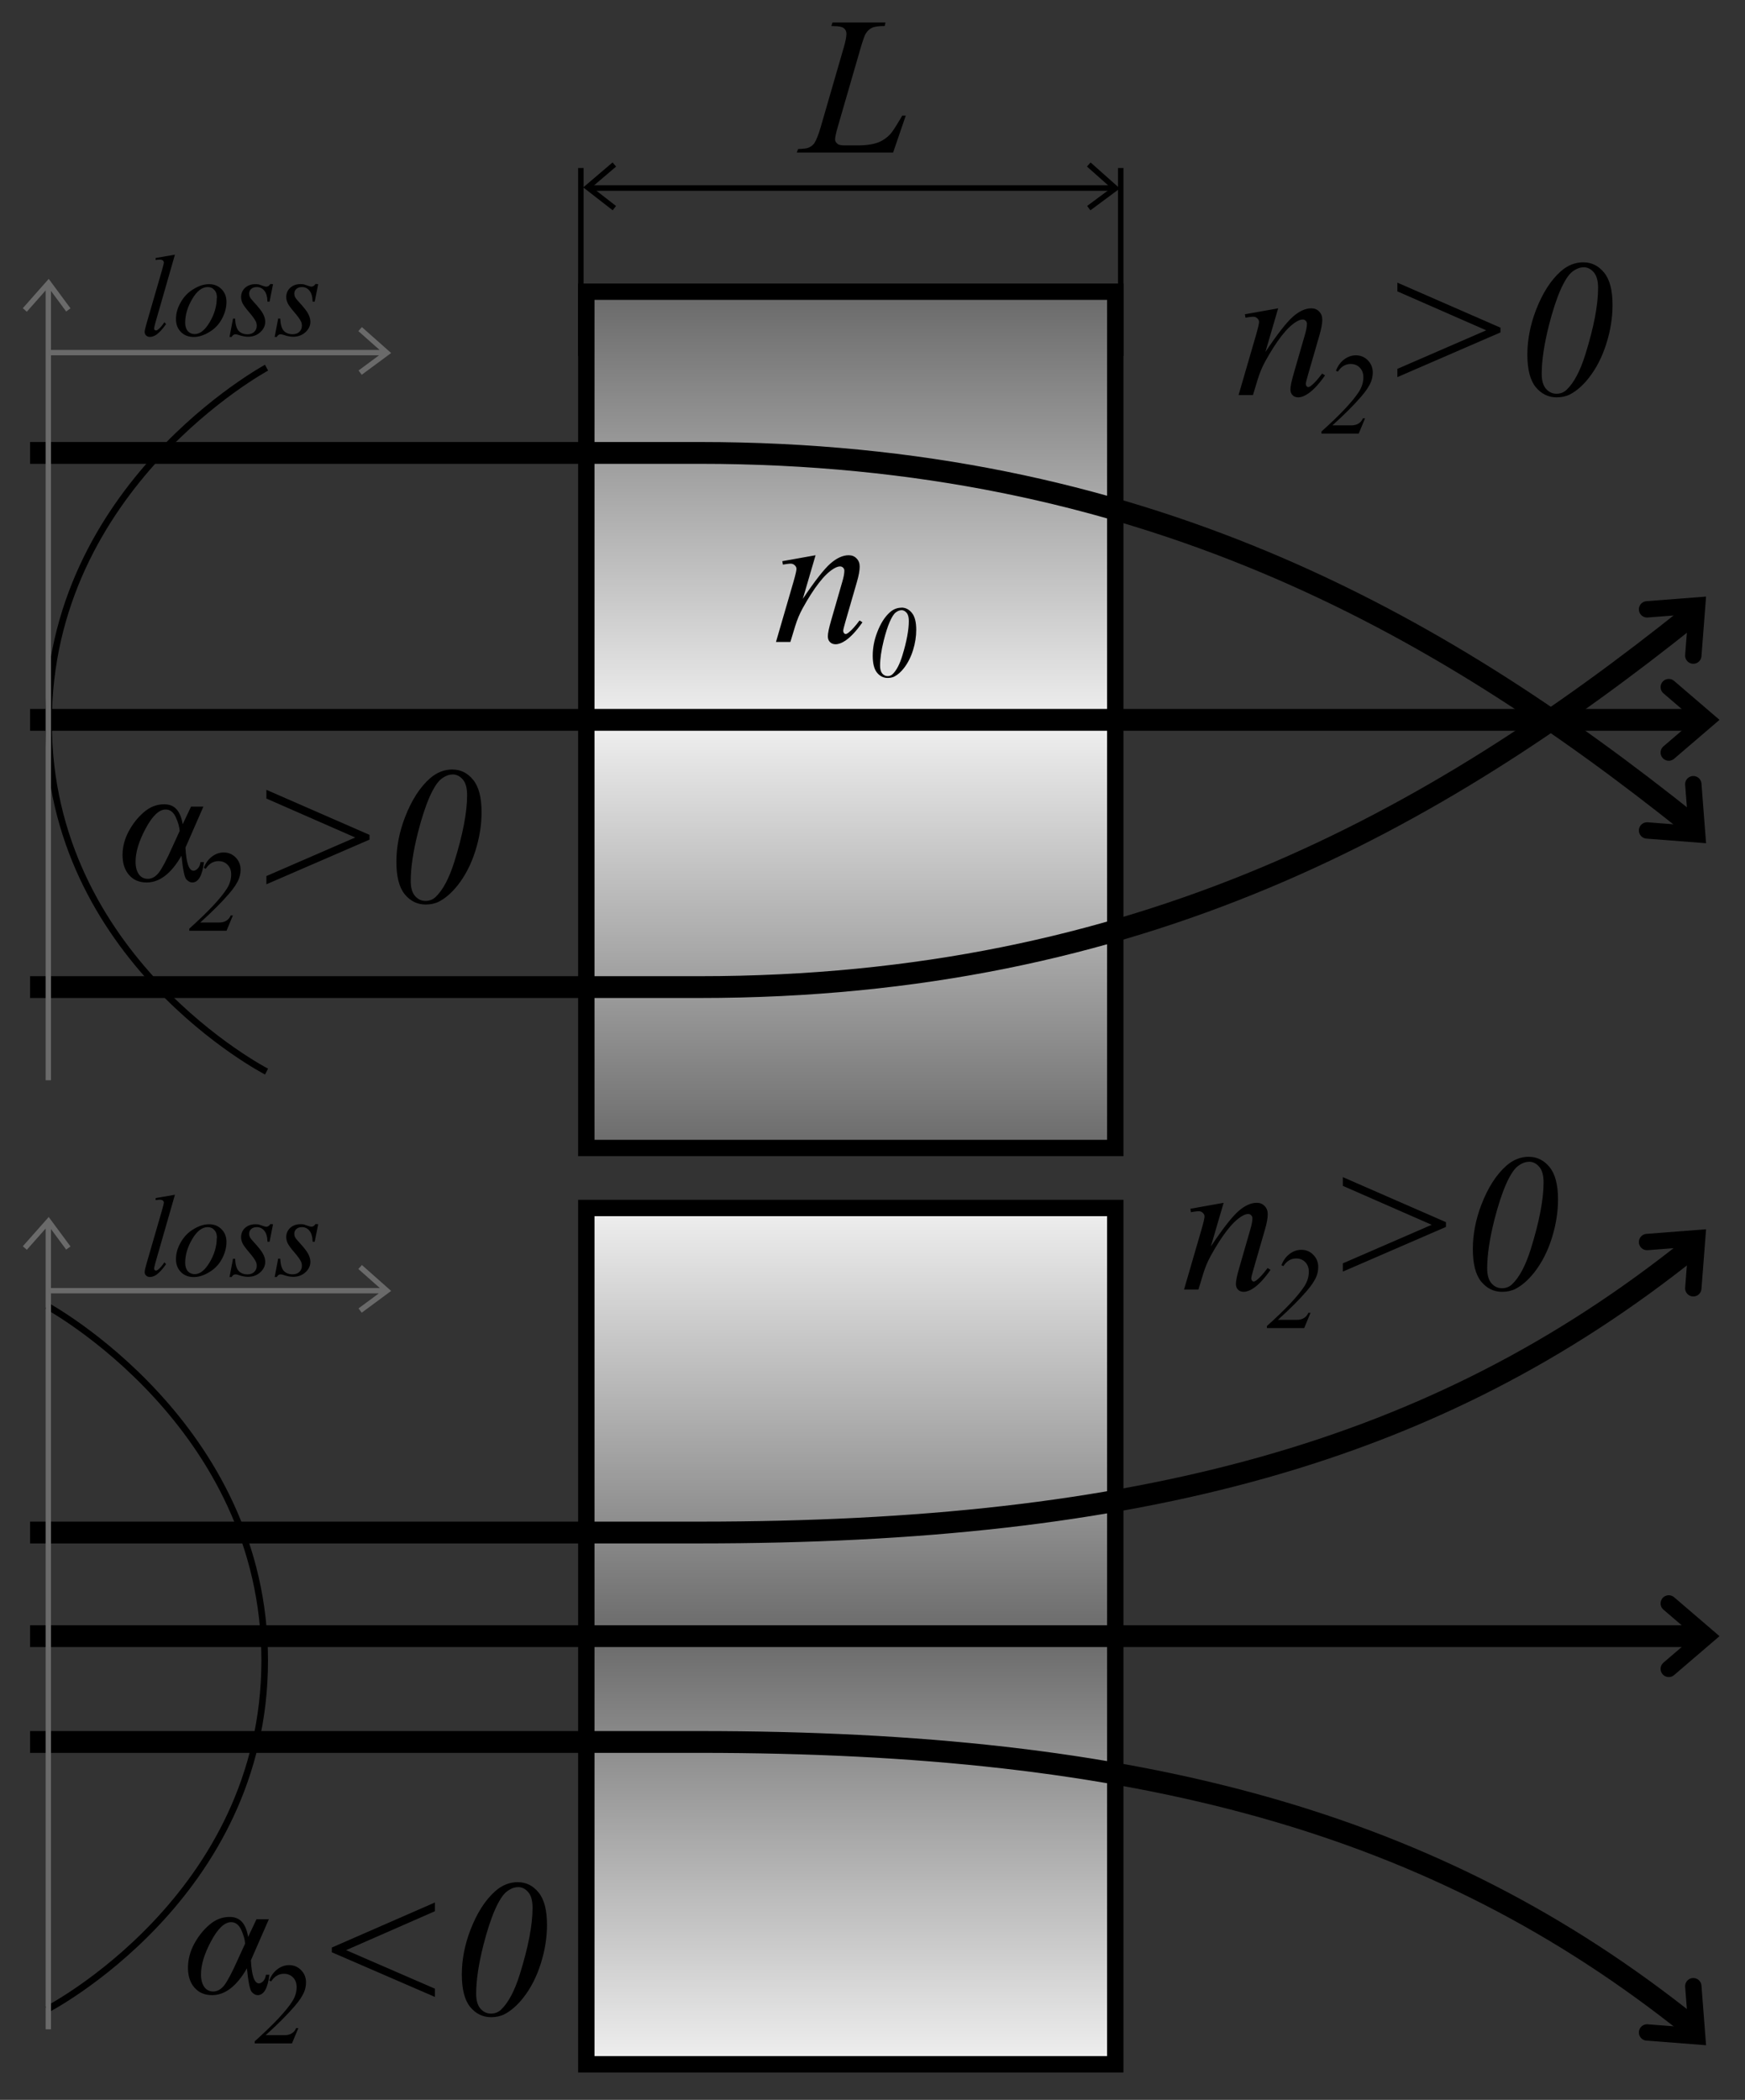<svg height="385" width="320" xmlns="http://www.w3.org/2000/svg" xmlns:xlink="http://www.w3.org/1999/xlink">
  <rect width="100%" height="100%" fill="#333333" stroke="none"/>
  <linearGradient id="a" gradientTransform="matrix(.83 0 0 1 91.35 171.98)" gradientUnits="userSpaceOnUse" x1="75.63" x2="75.63" y1="49.2" y2="206.53">
    <stop offset="0" stop-color="#f0f0f0"/>
    <stop offset=".5" stop-color="#6a6a6a"/>
    <stop offset="1" stop-color="#f0f0f0"/>
  </linearGradient>
  <linearGradient id="b" gradientTransform="matrix(.83 0 0 1 91.35 3.98)" gradientUnits="userSpaceOnUse" x1="75.63" x2="75.63" y1="50.28" y2="206.81">
    <stop offset="0" stop-color="#6a6a6a"/>
    <stop offset=".5" stop-color="#f0f0f0"/>
    <stop offset="1" stop-color="#6a6a6a"/>
  </linearGradient>
  <path d="m107.52 221.48h97v157h-97z" fill="url(#a)" stroke="#000" stroke-width="3"/>
  <path d="m107.52 53.48h97v157h-97z" fill="url(#b)" stroke="#000" stroke-width="3"/>
  <g fill="none" stroke="#000" transform="translate(58)">
    <path d="m-52.48 299.98h306.42" stroke-width="4"/>
    <path d="m248.02 305.98 7-6-7-6" stroke-linecap="round" stroke-width="3"/>
    <path d="m252.52 236.2.71-9.19-9.19.71" stroke-linecap="round" stroke-width="3"/>
    <path d="m-52.48 280.98h122.79c80.53 0 134.88-14.59 181.63-51.99" stroke-width="4"/>
  </g>
  <g fill="none" stroke="#000" transform="translate(58)">
    <path d="m-52.48 131.98h306.42" stroke-width="4"/>
    <path d="m147.52 30.8v34.47"/>
    <path d="m50.43 34.48h95.47" stroke-width="1.02"/>
    <path d="m141.66 30.16 4.91 4.36-4.91 3.64m-87-8-4.91 4.18 4.91 3.82"/>
  </g>
  <path d="m163.78 27.97h-17.67l.25-.65q1.41-.04 1.88-.23.74-.32 1.09-.83.54-.81 1.16-2.92l4.2-14.5q.53-1.79.53-2.64 0-.67-.49-1.04-.47-.37-1.81-.37-.3 0-.47-.02l.21-.65h9.72l-.14.65q-1.63 0-2.32.32-.69.32-1.14 1.04-.32.47-1.04 2.95l-4.13 14.26q-.47 1.62-.47 2.25 0 .42.47.81.3.26 1.35.26h2.3q2.51 0 3.99-.63 1.09-.47 2-1.42.49-.53 1.74-2.62l.46-.79h.65z"/>
  <g fill="none" stroke="#000" transform="translate(58)">
    <path d="m-52.48 83.04h122.79c80.53 0 134.88 30.59 181.63 67.99" stroke-width="4"/>
    <path d="m48.52 30.8v34.47"/>
    <g stroke-linecap="round" stroke-width="3">
      <path d="m248.02 137.98 7-6-7-6"/>
      <path d="m252.52 120.2.71-9.19-9.19.71"/>
      <path d="m252.52 143.78.71 9.19-9.19-.71"/>
    </g>
  </g>
  <path d="m165.3 111.4c.77 0 1.41.33 1.93.98.53.65.79 1.69.79 3.1 0 1.21-.19 2.44-.58 3.7s-.94 2.35-1.64 3.27c-.56.73-1.15 1.25-1.77 1.58-.36.18-.77.27-1.25.27-.78 0-1.43-.33-1.96-.98-.52-.65-.78-1.69-.78-3.1 0-1.4.26-2.8.79-4.21.62-1.65 1.4-2.9 2.36-3.75.63-.56 1.33-.84 2.11-.84zm.01.48c-.35 0-.7.14-1.06.42-.35.27-.72.85-1.1 1.73s-.74 2.01-1.09 3.4c-.45 1.81-.67 3.36-.67 4.63 0 .63.13 1.11.4 1.43.27.31.6.47.98.47.37 0 .68-.12.93-.37.69-.66 1.28-1.79 1.77-3.38.8-2.61 1.19-4.73 1.19-6.36 0-.68-.13-1.18-.4-1.49-.27-.32-.59-.49-.95-.49z"/>
  <path d="m5.52 180.98h122.79c80.53 0 134.88-30.59 181.63-67.99" fill="none" stroke="#000" stroke-width="4"/>
  <path id="c" d="m275.16 60.95-18.91 8.19v-1.51l16.29-7.07-16.29-7.14v-1.6l18.91 8.26z"/>
  <g id="d" stroke-width="1.2" transform="matrix(.82 0 0 .84 41.48 12.1)">
    <path d="m253.27 80.24h-8.33v-.46c4.25-3.72 7.05-6.64 8.42-8.75.63-.98.95-2.01.95-3.09 0-.86-.26-1.55-.79-2.09s-1.21-.81-2.05-.81c-1.16 0-2.11.56-2.86 1.67l-.43-.2c.42-1.06 1.03-1.88 1.84-2.47s1.68-.89 2.62-.89c1.06 0 1.95.37 2.68 1.1.72.72 1.09 1.6 1.09 2.64 0 .72-.13 1.39-.38 2.01-.39.96-1.12 2.04-2.18 3.23-1.61 1.83-3.76 3.93-6.46 6.31h4.2c.67 0 1.23-.14 1.67-.42s.75-.65.94-1.12h.49z" stroke-width="1.2"/>
  </g>
  <g fill="none" stroke="#000" transform="translate(58)">
    <path d="m252.52 364.16.71 9.19-9.19-.71" stroke-linecap="round" stroke-width="3"/>
    <path d="m-52.48 319.38h122.79c80.53 0 134.88 14.59 181.63 51.99" stroke-width="4"/>
  </g>
  <path d="m8.56 239.4s39.98 21.62 39.98 65.04-39.98 64.02-39.98 64.02" fill="none" stroke="#000" stroke-width="1.21"/>
  <path d="m66.04 232.3 4.91 4.35-4.91 3.63m-57.22-3.64h61.45" fill="none" stroke="#6a6a6a" stroke-width=".98"/>
  <path d="m4.55 228.82 4.35-4.91 3.63 4.91m-3.67 143.24v-147.47" fill="none" stroke="#6a6a6a" stroke-width=".98"/>
  <path d="m48.88 67.41s-39.98 21.62-39.98 65.04 39.98 64.02 39.98 64.02" fill="none" stroke="#000" stroke-width="1.21"/>
  <path d="m66.04 60.34 4.91 4.35-4.91 3.63m-57.22-3.67h61.45" fill="none" stroke="#6a6a6a" stroke-width=".98"/>
  <path d="m4.55 56.83 4.35-4.92 3.63 4.91m-3.67 141.24v-145.47" fill="none" stroke="#6a6a6a" stroke-width=".98"/>
  <path id="e" d="m35.03 147.89h2.27l-3.29 7.52c.15 2.82.64 4.23 1.47 4.23.28 0 .55-.15.83-.45.25-.3.4-.68.45-1.13h.64c-.3 2.49-1.02 3.74-2.15 3.74-.38 0-.74-.2-1.1-.6-.33-.4-.62-1.84-.87-4.31-1.89 3.28-4.02 4.91-6.39 4.91-1.34 0-2.41-.45-3.21-1.36-.81-.91-1.21-2.13-1.21-3.67 0-1.49.38-2.94 1.13-4.35.76-1.41 1.69-2.58 2.8-3.52 1.11-.96 2.34-1.44 3.7-1.44.96 0 1.71.3 2.27.91.55.6.93 1.52 1.13 2.76zm-2.08 4.46c-.05-.76-.29-1.6-.72-2.53s-1.05-1.4-1.85-1.4c-1.21 0-2.43 1.16-3.67 3.48-1.23 2.29-1.85 4.32-1.85 6.09 0 .96.2 1.73.6 2.31.4.55.96.83 1.66.83.73 0 1.4-.38 2-1.13.6-.78 1.44-2.36 2.49-4.72z" stroke-width="1.13"/>
  <path id="f" d="m58.35 52.1-.64 3.21h-.38q-.04-1.4-.6-2.04-.53-.64-1.36-.64-.64 0-1.02.34-.38.34-.38.87 0 .34.15.64.15.3.68.87 1.36 1.47 1.74 2.23.38.76.38 1.4 0 1.1-.91 1.93-.91.83-2.27.83-.76 0-1.74-.34-.34-.11-.53-.11-.45 0-.72.49h-.38l.64-3.37h.38q.08 1.59.64 2.23.6.64 1.63.64.79 0 1.25-.45.45-.45.45-1.1 0-.42-.15-.76-.3-.64-1.25-1.74-.95-1.1-1.21-1.66-.26-.57-.26-1.1 0-1.02.72-1.7.76-.68 1.89-.68.34 0 .6.04.15.04.68.23.53.19.72.19.45 0 .76-.49zm-8.28 0-.64 3.21h-.38q-.04-1.4-.6-2.04-.53-.64-1.36-.64-.64 0-1.02.34-.38.34-.38.87 0 .34.15.64.15.3.68.87 1.36 1.47 1.74 2.23.38.76.38 1.4 0 1.1-.91 1.93-.91.83-2.27.83-.76 0-1.74-.34-.34-.11-.53-.11-.45 0-.72.49h-.38l.64-3.36h.38q.08 1.59.64 2.23.6.64 1.63.64.79 0 1.25-.45.45-.45.45-1.1 0-.42-.15-.76-.3-.64-1.25-1.74-.94-1.1-1.21-1.66-.26-.57-.26-1.1 0-1.02.72-1.7.76-.68 1.89-.68.34 0 .6.04.15.04.68.23.53.19.72.19.45 0 .76-.49zm-8.54 3.25q0 1.55-.83 3.1-.83 1.55-2.31 2.42-1.47.91-2.87.91-1.44 0-2.34-.91-.91-.91-.91-2.38 0-1.55.87-3.06.87-1.55 2.34-2.42 1.47-.91 2.87-.91 1.36 0 2.27.91.91.91.91 2.34zm-1.74-.72q0-.98-.49-1.47-.45-.53-1.21-.53-1.55 0-2.84 2.19-1.29 2.19-1.29 4.35 0 .98.49 1.55.49.53 1.25.53 1.47 0 2.76-2.19 1.29-2.19 1.29-4.42zm-7.71-7.94-3.56 12.4q-.26.95-.26 1.13 0 .15.08.26.11.11.26.11.19 0 .42-.19.53-.42 1.13-1.32l.3.34q-.98 1.4-1.81 1.97-.6.38-1.17.38-.38 0-.68-.26-.26-.26-.26-.64 0-.38.34-1.55l2.84-9.79q.34-1.21.34-1.36 0-.26-.19-.42-.19-.15-.6-.15-.23 0-.72.08v-.38z" stroke-width=".98"/>
  <path id="g" d="m149.56 101.8-2.34 8c2.19-3.27 3.87-5.42 5.03-6.45 1.17-1.03 2.3-1.55 3.38-1.55.59 0 1.07.19 1.44.58.39.39.58.89.58 1.51 0 .7-.17 1.64-.51 2.81l-2.14 7.4c-.25.86-.37 1.38-.37 1.56 0 .16.05.3.14.42.09.11.19.16.3.16.14 0 .31-.08.51-.23.62-.49 1.3-1.24 2.04-2.25l.54.33c-1.09 1.56-2.12 2.67-3.09 3.34-.68.46-1.29.69-1.83.69-.43 0-.78-.13-1.04-.4-.26-.26-.39-.61-.39-1.05 0-.56.2-1.53.6-2.9l2.04-7.07c.26-.88.39-1.56.39-2.06 0-.23-.08-.42-.23-.56-.15-.15-.34-.23-.56-.23-.33 0-.72.14-1.18.42-.87.53-1.77 1.4-2.71 2.62-.94 1.21-1.93 2.75-2.97 4.64-.55 1-1.01 2.09-1.37 3.27l-.88 2.9h-2.64l3.2-11c.38-1.32.56-2.12.56-2.39 0-.26-.11-.48-.32-.67-.2-.2-.45-.3-.76-.3-.14 0-.39.02-.74.07l-.67.11-.11-.63z"/>
  <use id="h" height="100%" transform="translate(84.83 -45.27)" width="100%" xlink:href="#g"/>
  <path id="i" d="m290.38 48.1c1.5 0 2.76.63 3.78 1.88 1.03 1.25 1.55 3.23 1.55 5.94 0 2.32-.38 4.69-1.14 7.1s-1.83 4.51-3.22 6.28c-1.1 1.39-2.26 2.4-3.46 3.02-.7.35-1.52.53-2.44.53-1.52 0-2.8-.63-3.83-1.88-1.02-1.25-1.53-3.24-1.53-5.96 0-2.68.52-5.38 1.55-8.09 1.21-3.16 2.75-5.57 4.62-7.21 1.23-1.08 2.61-1.62 4.13-1.62zm.02.91c-.68 0-1.37.27-2.07.81-.69.53-1.41 1.63-2.16 3.32-.74 1.69-1.45 3.86-2.13 6.52-.88 3.48-1.32 6.45-1.32 8.89 0 1.22.26 2.13.79 2.74.53.6 1.17.9 1.92.9.71 0 1.32-.23 1.83-.7 1.35-1.27 2.5-3.43 3.46-6.49 1.56-5 2.34-9.07 2.34-12.2 0-1.3-.26-2.26-.79-2.87-.53-.62-1.15-.93-1.86-.93z"/>
  <use height="100%" transform="translate(0 172.36)" width="100%" xlink:href="#f"/>
  <use id="j" height="100%" transform="translate(-207.4 92.99)" width="100%" xlink:href="#c"/>
  <use id="k" height="100%" transform="translate(-207.4 92.99)" width="100%" xlink:href="#i"/>
  <use id="l" height="100%" transform="translate(-207.62 91.15)" width="100%" xlink:href="#d"/>
  <g transform="translate(-10 164)">
    <use height="100%" width="100%" xlink:href="#c"/>
    <use height="100%" width="100%" xlink:href="#d"/>
    <use height="100%" width="100%" xlink:href="#h"/>
    <use height="100%" width="100%" xlink:href="#i"/>
  </g>
  <use height="100%" transform="translate(12 204)" width="100%" xlink:href="#e"/>
  <use height="100%" transform="matrix(-1 0 0 1 128.61 204)" width="100%" xlink:href="#j"/>
  <g transform="translate(12 204)">
    <use height="100%" width="100%" xlink:href="#k"/>
    <use height="100%" width="100%" xlink:href="#l"/>
  </g>
</svg>

